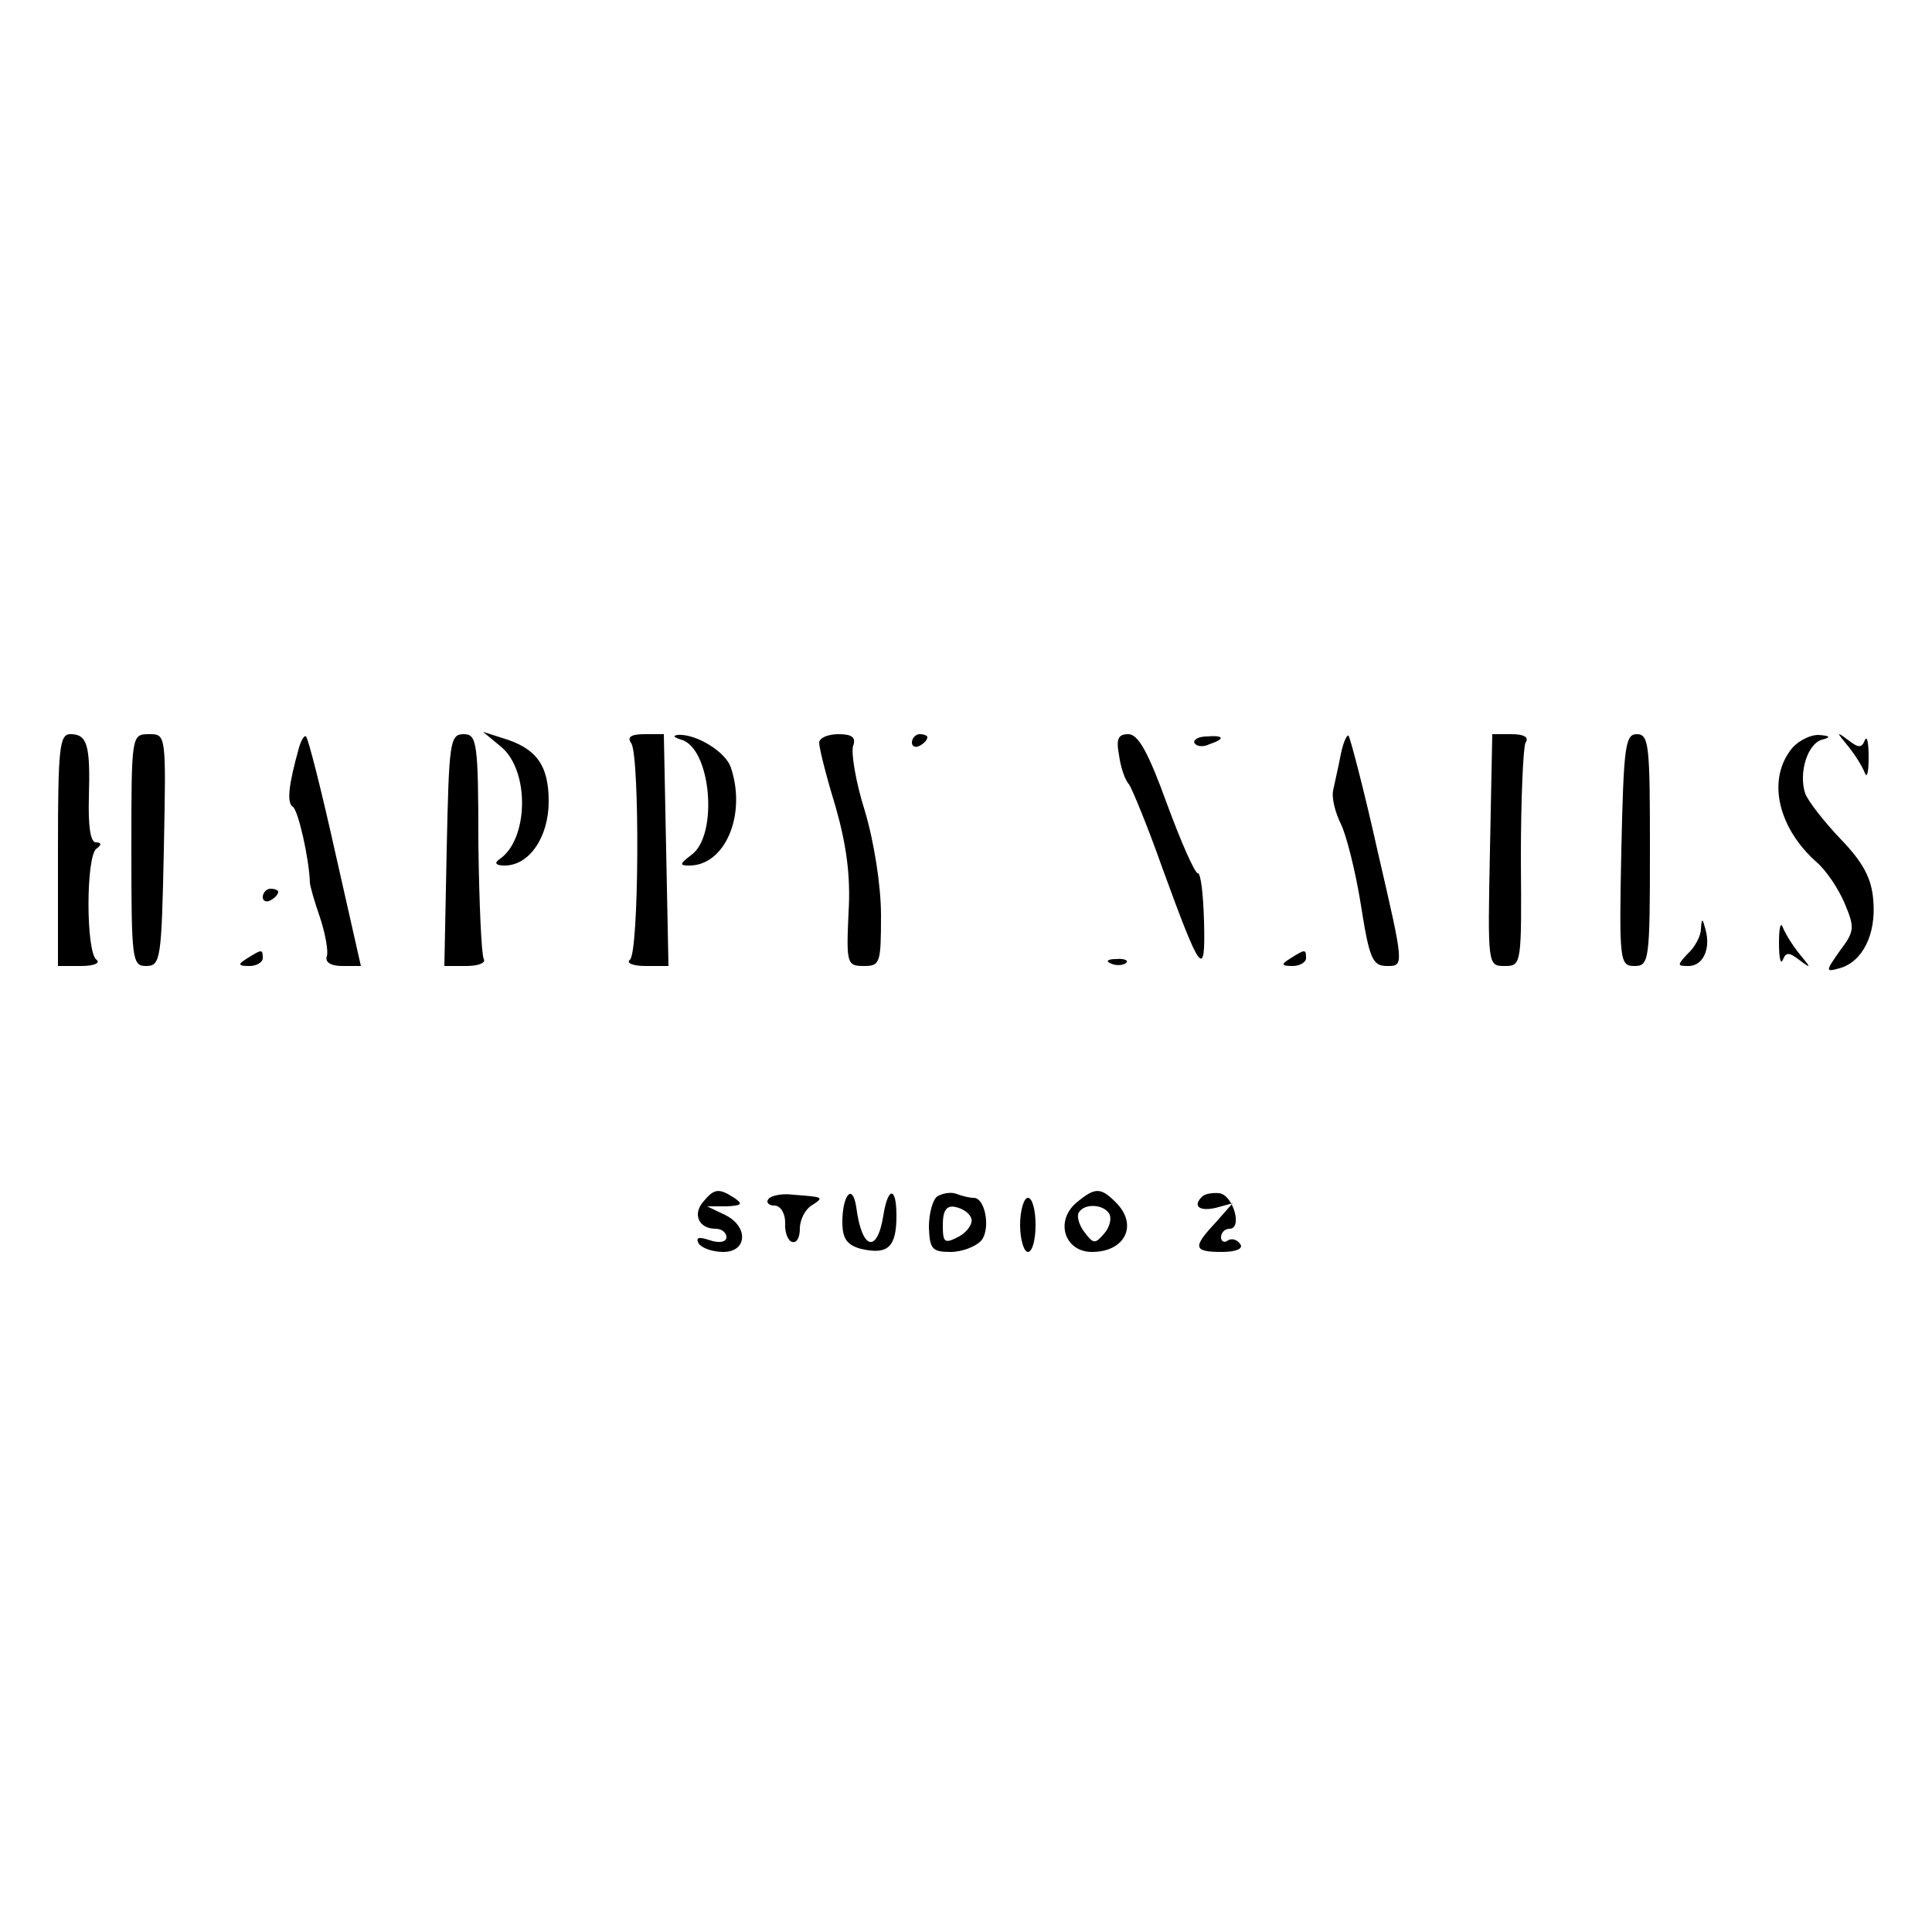 <?xml version="1.0" standalone="no"?>
<!DOCTYPE svg PUBLIC "-//W3C//DTD SVG 20010904//EN"
 "http://www.w3.org/TR/2001/REC-SVG-20010904/DTD/svg10.dtd">
<svg version="1.0" xmlns="http://www.w3.org/2000/svg"
 width="250pt" height="250pt" viewBox="0 0 250 250"
 preserveAspectRatio="xMidYMid meet">
<g transform="translate(0,250) scale(0.1,-0.1)"
fill="#000000" stroke="none">
<path d="M75 1400 l0 -150 30 0 c17 0 25 4 20 8 -14 9 -14 135 0 144 7 5 6 8
-1 8 -7 0 -10 21 -9 58 2 68 -2 82 -24 82 -14 0 -16 -18 -16 -150z"/>
<path d="M170 1400 c0 -142 1 -150 19 -150 19 0 20 9 23 150 3 150 3 150 -19
150 -23 0 -23 -1 -23 -150z"/>
<path d="M387 1533 c-14 -50 -16 -72 -8 -77 7 -5 21 -67 22 -98 0 -4 6 -25 13
-45 7 -21 11 -44 9 -50 -3 -8 5 -13 20 -13 l24 0 -33 146 c-18 81 -35 148 -38
151 -2 2 -6 -4 -9 -14z"/>
<path d="M578 1400 l-3 -150 28 0 c16 0 26 4 23 9 -3 5 -6 72 -7 150 0 131 -2
141 -19 141 -18 0 -19 -11 -22 -150z"/>
<path d="M648 1534 c38 -31 36 -121 -2 -146 -7 -5 -4 -8 7 -8 32 0 57 37 57
83 0 47 -16 69 -60 82 l-25 8 23 -19z"/>
<path d="M817 1538 c11 -19 10 -272 -2 -280 -5 -4 4 -8 20 -8 l30 0 -3 150 -3
150 -25 0 c-18 0 -23 -4 -17 -12z"/>
<path d="M881 1543 c39 -10 49 -123 14 -149 -16 -12 -16 -14 -3 -14 46 0 74
65 54 126 -6 21 -46 45 -69 43 -7 -1 -5 -3 4 -6z"/>
<path d="M1060 1539 c0 -7 9 -43 21 -82 14 -49 20 -90 17 -138 -3 -66 -2 -69
20 -69 21 0 22 4 22 66 0 38 -9 95 -21 135 -12 38 -18 76 -15 84 4 11 -2 15
-19 15 -14 0 -25 -5 -25 -11z"/>
<path d="M1180 1539 c0 -5 5 -7 10 -4 6 3 10 8 10 11 0 2 -4 4 -10 4 -5 0 -10
-5 -10 -11z"/>
<path d="M1448 1523 c2 -16 8 -33 13 -38 4 -6 24 -54 43 -108 50 -137 56 -146
54 -69 -1 34 -4 62 -8 62 -4 0 -22 41 -40 90 -24 66 -37 90 -50 90 -13 0 -16
-6 -12 -27z"/>
<path d="M1546 1538 c3 -4 11 -5 19 -1 21 7 19 12 -4 10 -11 0 -18 -5 -15 -9z"/>
<path d="M1735 1524 c-3 -16 -8 -37 -10 -47 -2 -10 3 -29 10 -43 7 -14 19 -61
26 -105 11 -70 15 -79 34 -79 22 0 22 0 -12 147 -18 81 -36 149 -38 151 -2 2
-7 -9 -10 -24z"/>
<path d="M1928 1400 c-3 -149 -3 -150 19 -150 22 0 22 2 21 139 0 77 3 144 6
150 5 7 -2 11 -18 11 l-25 0 -3 -150z"/>
<path d="M2098 1400 c-3 -144 -2 -150 17 -150 19 0 20 7 20 150 0 135 -1 150
-17 150 -15 0 -17 -16 -20 -150z"/>
<path d="M2316 1528 c-29 -40 -14 -100 34 -143 13 -11 29 -35 37 -54 13 -31
13 -36 -6 -61 -19 -27 -19 -28 -1 -23 30 8 48 44 44 88 -2 28 -13 49 -42 79
-22 23 -42 49 -46 59 -9 27 3 65 22 70 12 3 10 5 -5 6 -12 0 -29 -9 -37 -21z"/>
<path d="M2391 1535 c9 -11 19 -27 22 -35 3 -8 5 1 5 20 0 19 -2 29 -5 22 -4
-10 -8 -10 -21 0 -16 12 -16 11 -1 -7z"/>
<path d="M340 1339 c0 -5 5 -7 10 -4 6 3 10 8 10 11 0 2 -4 4 -10 4 -5 0 -10
-5 -10 -11z"/>
<path d="M2201 1298 c0 -9 -8 -24 -17 -32 -14 -15 -14 -16 1 -16 18 0 29 21
22 47 -4 15 -5 16 -6 1z"/>
<path d="M2302 1280 c0 -19 2 -29 5 -22 4 10 8 10 21 0 16 -12 16 -11 1 7 -9
11 -19 27 -22 35 -3 8 -5 -1 -5 -20z"/>
<path d="M320 1260 c-13 -8 -12 -10 3 -10 9 0 17 5 17 10 0 12 -1 12 -20 0z"/>
<path d="M1670 1260 c-13 -8 -12 -10 3 -10 9 0 17 5 17 10 0 12 -1 12 -20 0z"/>
<path d="M1438 1253 c7 -3 16 -2 19 1 4 3 -2 6 -13 5 -11 0 -14 -3 -6 -6z"/>
<path d="M910 945 c-14 -16 -6 -35 16 -35 8 0 14 -5 14 -11 0 -6 -9 -8 -21 -4
-15 5 -19 4 -15 -4 4 -6 18 -11 32 -11 31 0 33 33 2 48 l-23 11 25 0 c20 1 22
3 10 11 -20 13 -26 12 -40 -5z"/>
<path d="M994 948 c-3 -4 1 -8 8 -8 8 0 14 -10 14 -22 -1 -13 4 -24 9 -25 6
-2 10 6 10 17 0 12 7 25 15 30 17 11 16 11 -23 14 -15 2 -30 -1 -33 -6z"/>
<path d="M1098 954 c-5 -4 -8 -20 -8 -35 0 -22 6 -30 24 -35 35 -8 46 2 46 43
0 38 -11 38 -17 0 -8 -50 -28 -44 -35 11 -2 13 -6 20 -10 16z"/>
<path d="M1213 952 c-6 -4 -11 -22 -11 -40 1 -28 4 -32 28 -32 15 0 33 7 40
15 12 15 5 55 -10 55 -5 0 -14 2 -22 5 -7 3 -18 1 -25 -3z m44 -29 c2 -6 -5
-17 -16 -23 -19 -10 -21 -8 -21 15 0 19 5 26 17 23 9 -2 18 -8 20 -15z"/>
<path d="M1392 943 c-27 -24 -14 -63 21 -63 43 0 60 35 31 64 -20 20 -27 20
-52 -1z m43 -13 c4 -6 1 -18 -6 -26 -12 -14 -14 -14 -26 2 -7 9 -10 21 -7 25
7 12 31 11 39 -1z"/>
<path d="M1556 952 c-13 -12 -5 -20 17 -15 l22 6 -22 -25 c-30 -32 -29 -38 8
-38 18 0 28 4 24 10 -4 6 -11 8 -16 5 -5 -4 -9 -1 -9 4 0 6 5 11 11 11 17 0 5
43 -13 46 -9 1 -19 -1 -22 -4z"/>
<path d="M1320 915 c0 -19 5 -35 10 -35 6 0 10 16 10 35 0 19 -4 35 -10 35 -5
0 -10 -16 -10 -35z"/>
</g>
</svg>
